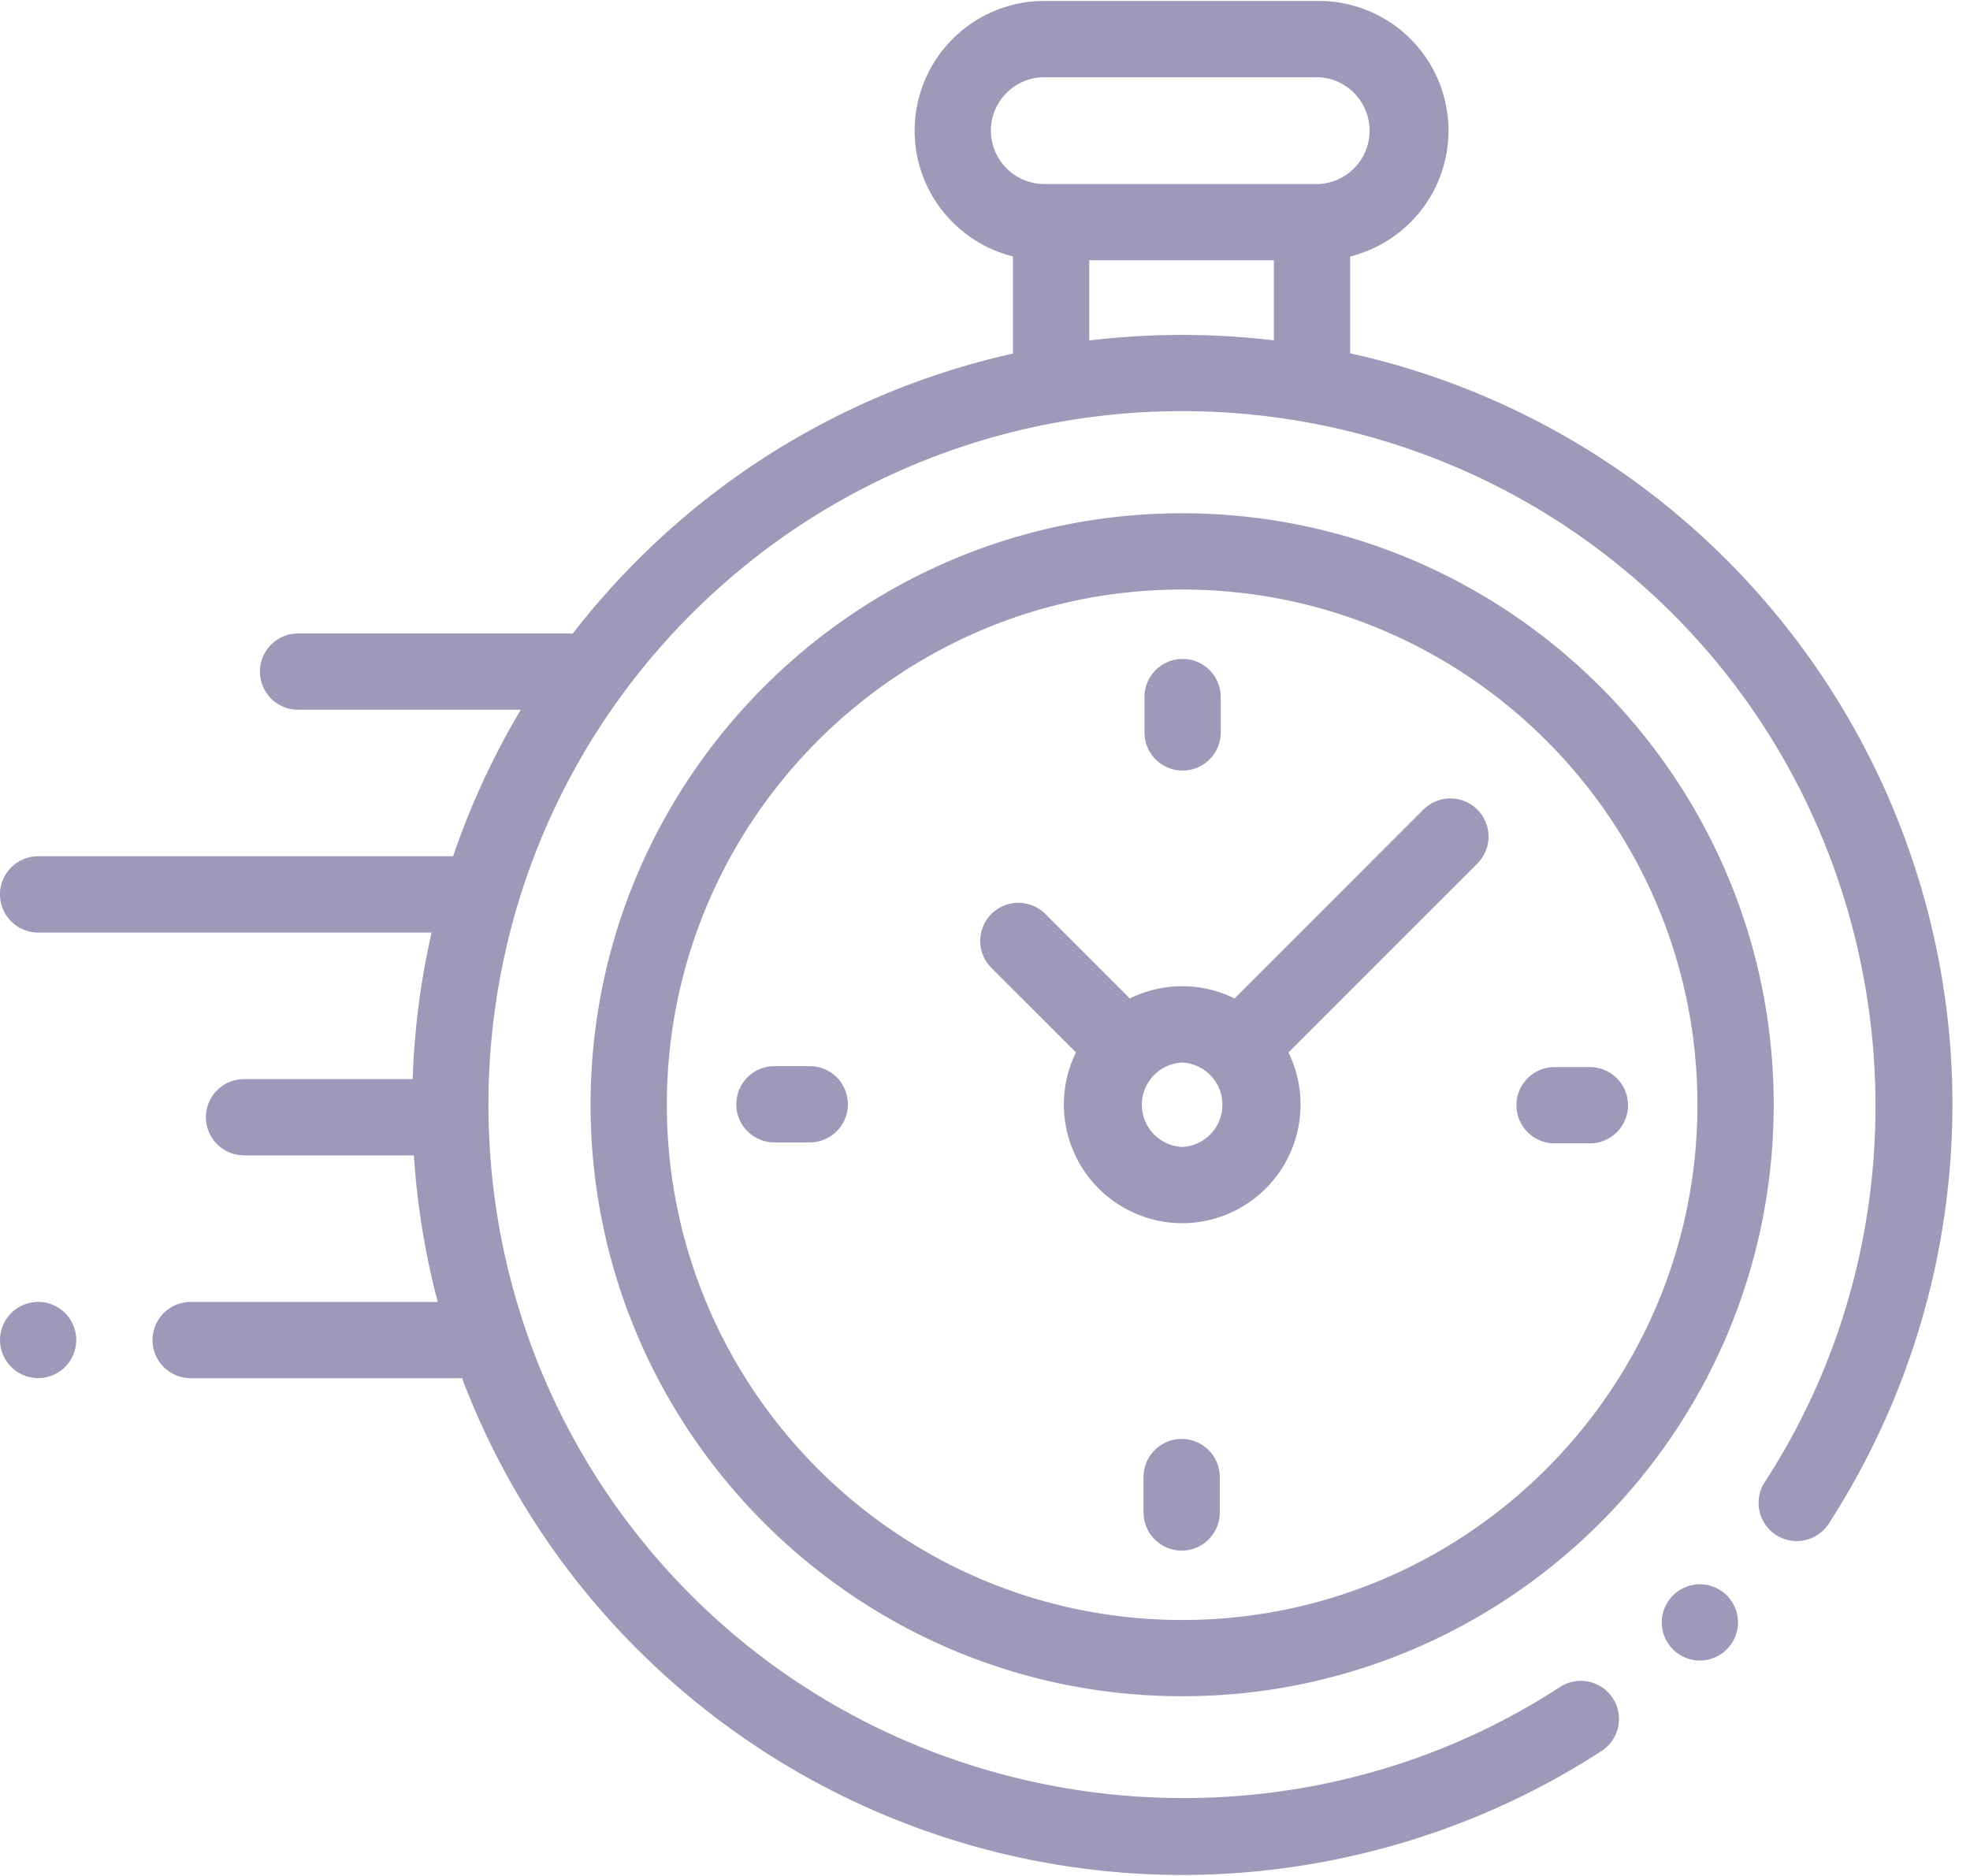 <svg xmlns="http://www.w3.org/2000/svg" width="42" height="40" viewBox="0 0 42 40">
    <g fill="#9E98B9" fill-rule="nonzero">
        <path d="M41.545 21.922a16.454 16.454 0 0 0-4.729-9.979 16.325 16.325 0 0 0-8.031-4.41V5.469a2.769 2.769 0 0 0 2.097-2.682A2.767 2.767 0 0 0 28.118.02h-5.854A2.767 2.767 0 0 0 19.5 2.786c0 1.294.894 2.383 2.097 2.682v2.071a16.325 16.325 0 0 0-8.006 4.404c-.5.5-.96 1.023-1.38 1.567l-.062-.003H6.355a.813.813 0 0 0 0 1.626h4.749a16.298 16.298 0 0 0-1.443 3.125H.813a.813.813 0 0 0 0 1.626h8.389a16.53 16.53 0 0 0-.404 3.125H5.203a.813.813 0 0 0 0 1.626h3.621c.069 1.052.238 2.099.508 3.125H4.065a.813.813 0 0 0 0 1.626h5.786a16.328 16.328 0 0 0 3.74 5.783 16.453 16.453 0 0 0 11.6 4.81c3.173 0 6.305-.919 8.963-2.65a.813.813 0 0 0-.888-1.362c-5.817 3.788-13.609 2.969-18.526-1.948-5.769-5.77-5.769-15.156 0-20.926 5.77-5.769 15.157-5.769 20.926 0 4.91 4.91 5.734 12.695 1.958 18.51a.813.813 0 0 0 1.364.886 16.475 16.475 0 0 0 2.557-10.567zM21.125 2.786c0-.628.512-1.139 1.14-1.139h5.853a1.14 1.14 0 0 1 0 2.277h-5.854a1.14 1.14 0 0 1-1.138-1.138zm2.098 4.474V5.55h3.936v1.707a16.565 16.565 0 0 0-3.936.003z"/>
        <path d="M36.241 33.78a.817.817 0 0 0-.813.813.816.816 0 0 0 .813.814.817.817 0 0 0 .813-.814.819.819 0 0 0-.238-.574.82.82 0 0 0-.575-.239zM25.203 10.944c-6.954 0-12.612 5.658-12.612 12.612s5.658 12.612 12.612 12.612c6.955 0 12.612-5.658 12.612-12.612s-5.657-12.612-12.612-12.612zm0 23.598c-6.057 0-10.986-4.928-10.986-10.986 0-6.058 4.929-10.986 10.986-10.986 6.058 0 10.986 4.928 10.986 10.986 0 6.058-4.928 10.986-10.986 10.986z"/>
        <path d="M30.346 17.263L26.32 21.29a2.511 2.511 0 0 0-2.232 0l-1.802-1.802a.813.813 0 0 0-1.15 1.15l1.803 1.802a2.53 2.53 0 0 0 2.266 3.642 2.53 2.53 0 0 0 2.265-3.642l3.909-3.909.118-.118a.813.813 0 0 0-1.15-1.15zm-5.143 7.193a.901.901 0 0 1 0-1.8.901.901 0 0 1 0 1.8zM33.896 22.753h-.753a.813.813 0 0 0 0 1.626h.753a.813.813 0 0 0 0-1.626zM17.264 22.733h-.753a.813.813 0 0 0 0 1.626h.753a.813.813 0 0 0 0-1.626zM25.213 16.43a.813.813 0 0 0 .813-.813v-.754a.813.813 0 0 0-1.626 0v.754c0 .449.364.813.813.813zM25.193 30.682a.813.813 0 0 0-.813.813v.754a.813.813 0 0 0 1.626 0v-.754a.813.813 0 0 0-.813-.813zM.813 27.76a.82.82 0 0 0-.575.238.82.82 0 0 0-.238.574.817.817 0 0 0 .813.813.819.819 0 0 0 .575-.238.82.82 0 0 0 .238-.575.819.819 0 0 0-.238-.574.819.819 0 0 0-.575-.239z"/>
    </g>
</svg>
